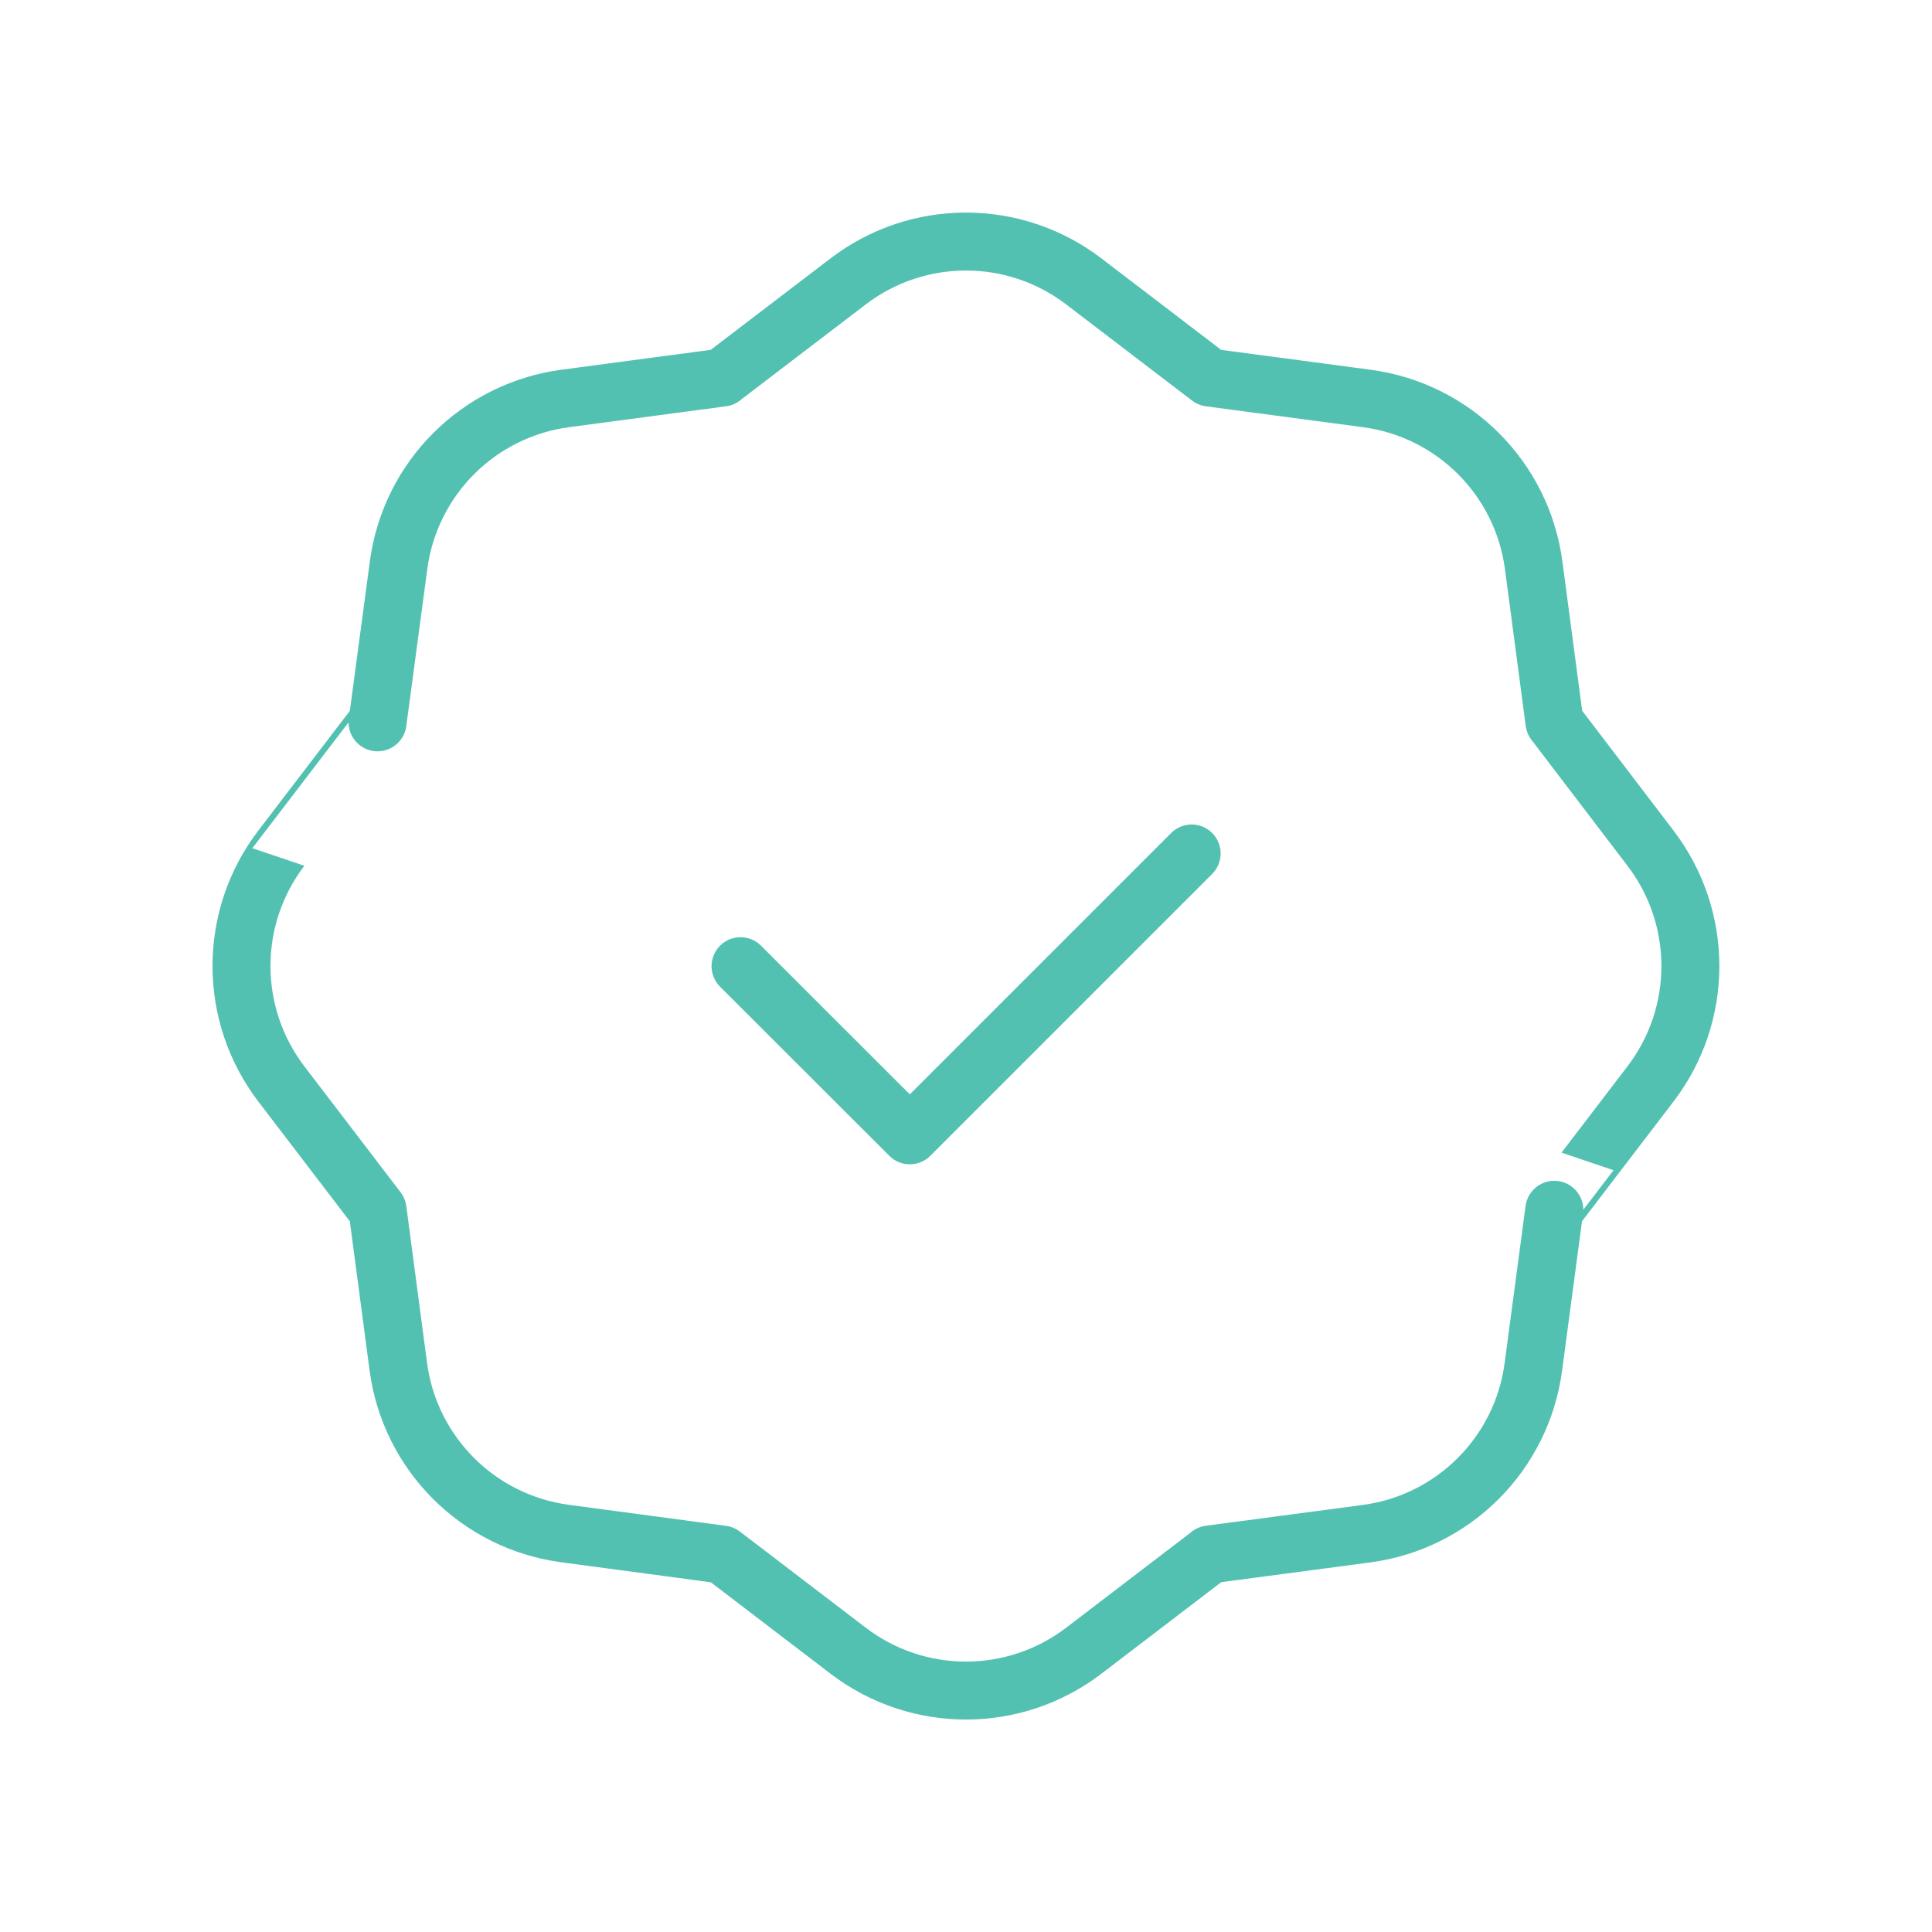 <svg width="50" height="50" viewBox="0 0 50 50" fill="none" xmlns="http://www.w3.org/2000/svg">
<path d="M7.281 28.052L9.771 31.311L10.308 35.367C10.606 37.617 12.375 39.388 14.625 39.688L18.692 40.232L21.948 42.719C23.75 44.096 26.248 44.096 28.05 42.719L31.308 40.23H31.304L35.362 39.692C37.612 39.394 39.383 37.626 39.683 35.376L40.225 31.309C40.225 31.311 41.483 29.663 42.715 28.052C44.092 26.25 44.09 23.753 42.715 21.951L40.229 18.69L39.692 14.634C39.394 12.384 37.625 10.613 35.375 10.313L31.306 9.771L28.05 7.284C26.248 5.907 23.75 5.907 21.948 7.284L18.69 9.771H18.694L14.635 10.311C12.385 10.609 10.615 12.377 10.315 14.627L9.771 18.694C9.771 18.692 8.512 20.34 7.281 21.951C5.906 23.75 5.906 26.25 7.281 28.052V28.052Z" stroke="#53C1B1" stroke-width="1.5" stroke-linecap="round" stroke-linejoin="round"/>
<path d="M30.84 22.088L23.546 29.382L19.165 25.005" stroke="#53C1B1" stroke-width="1.5" stroke-linecap="round" stroke-linejoin="round"/>
</svg>
